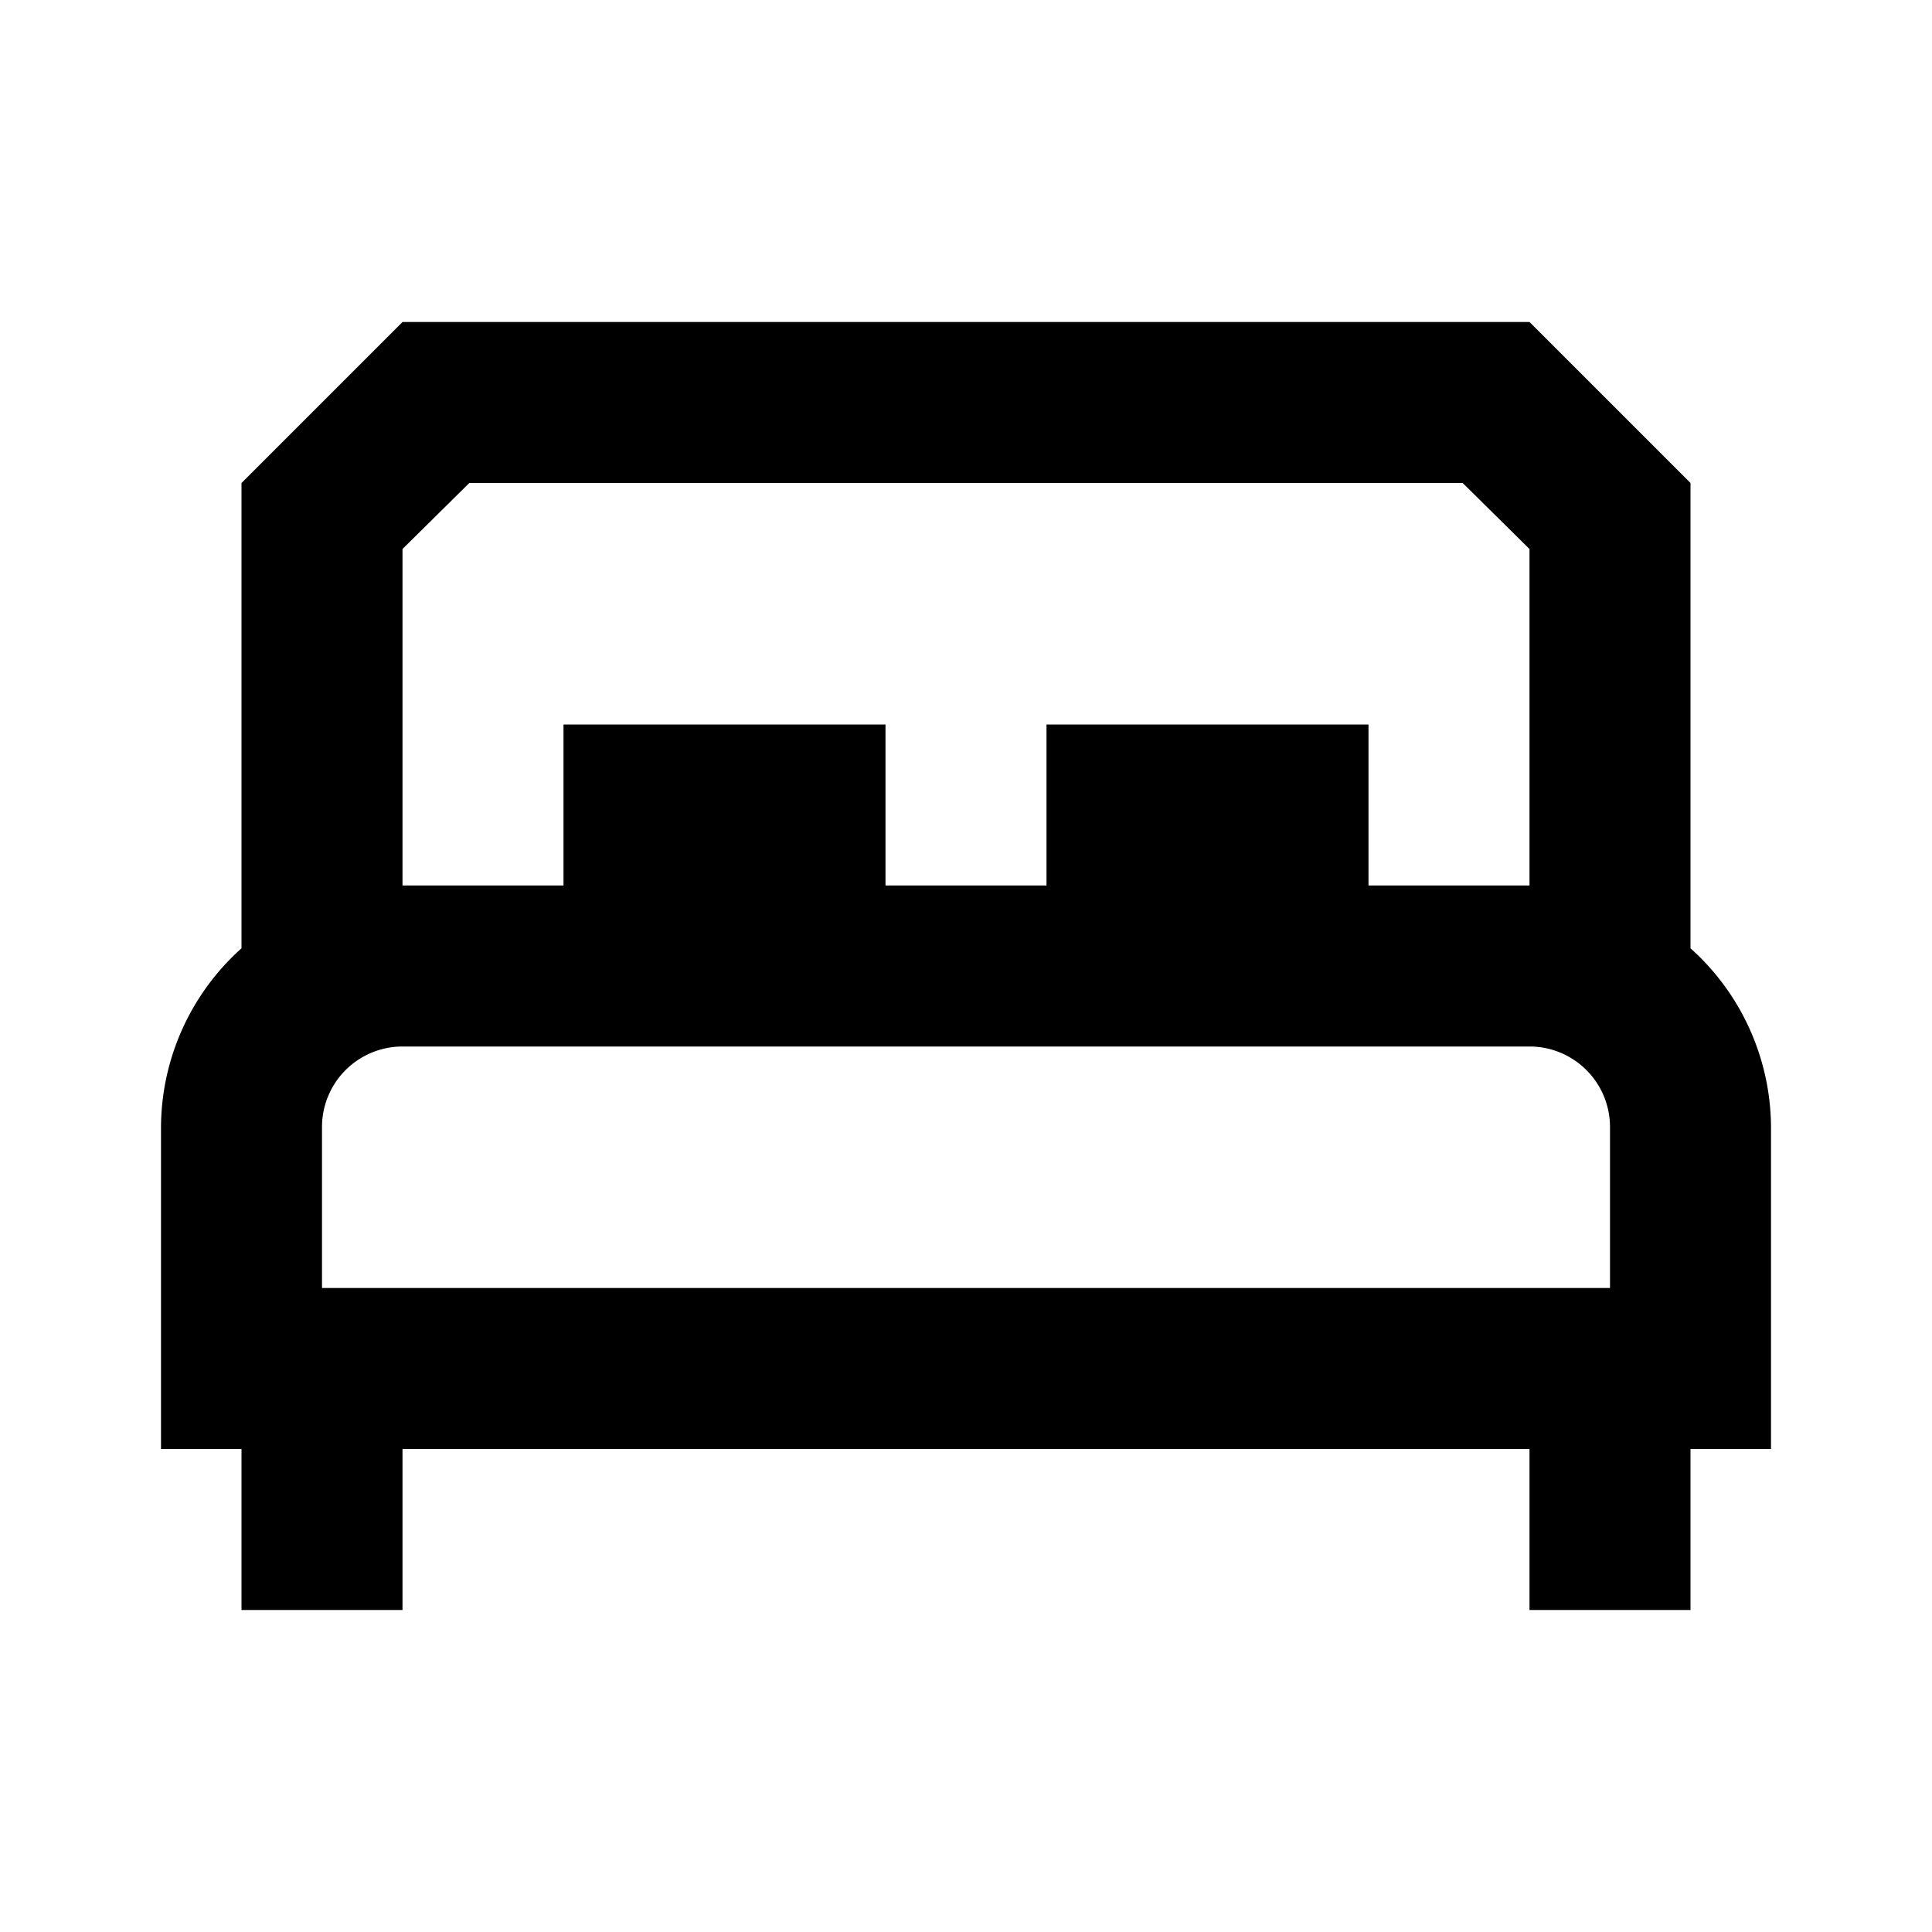 <svg id="Layer_1" data-name="Layer 1" xmlns="http://www.w3.org/2000/svg" viewBox="0 0 24 24"><title>Artboard 72</title><path d="M22,14a3,3,0,0,0-1-2.22V6L19,4H5L3,6v5.78A3,3,0,0,0,2,14v4H3v2H5V18H19v2h2V18h1ZM5,6.82,5.83,6H18.17l.83.82V11H17V9H13v2H11V9H7v2H5ZM4,16V14a1,1,0,0,1,1-1H19a1,1,0,0,1,1,1v2Z"/></svg>
